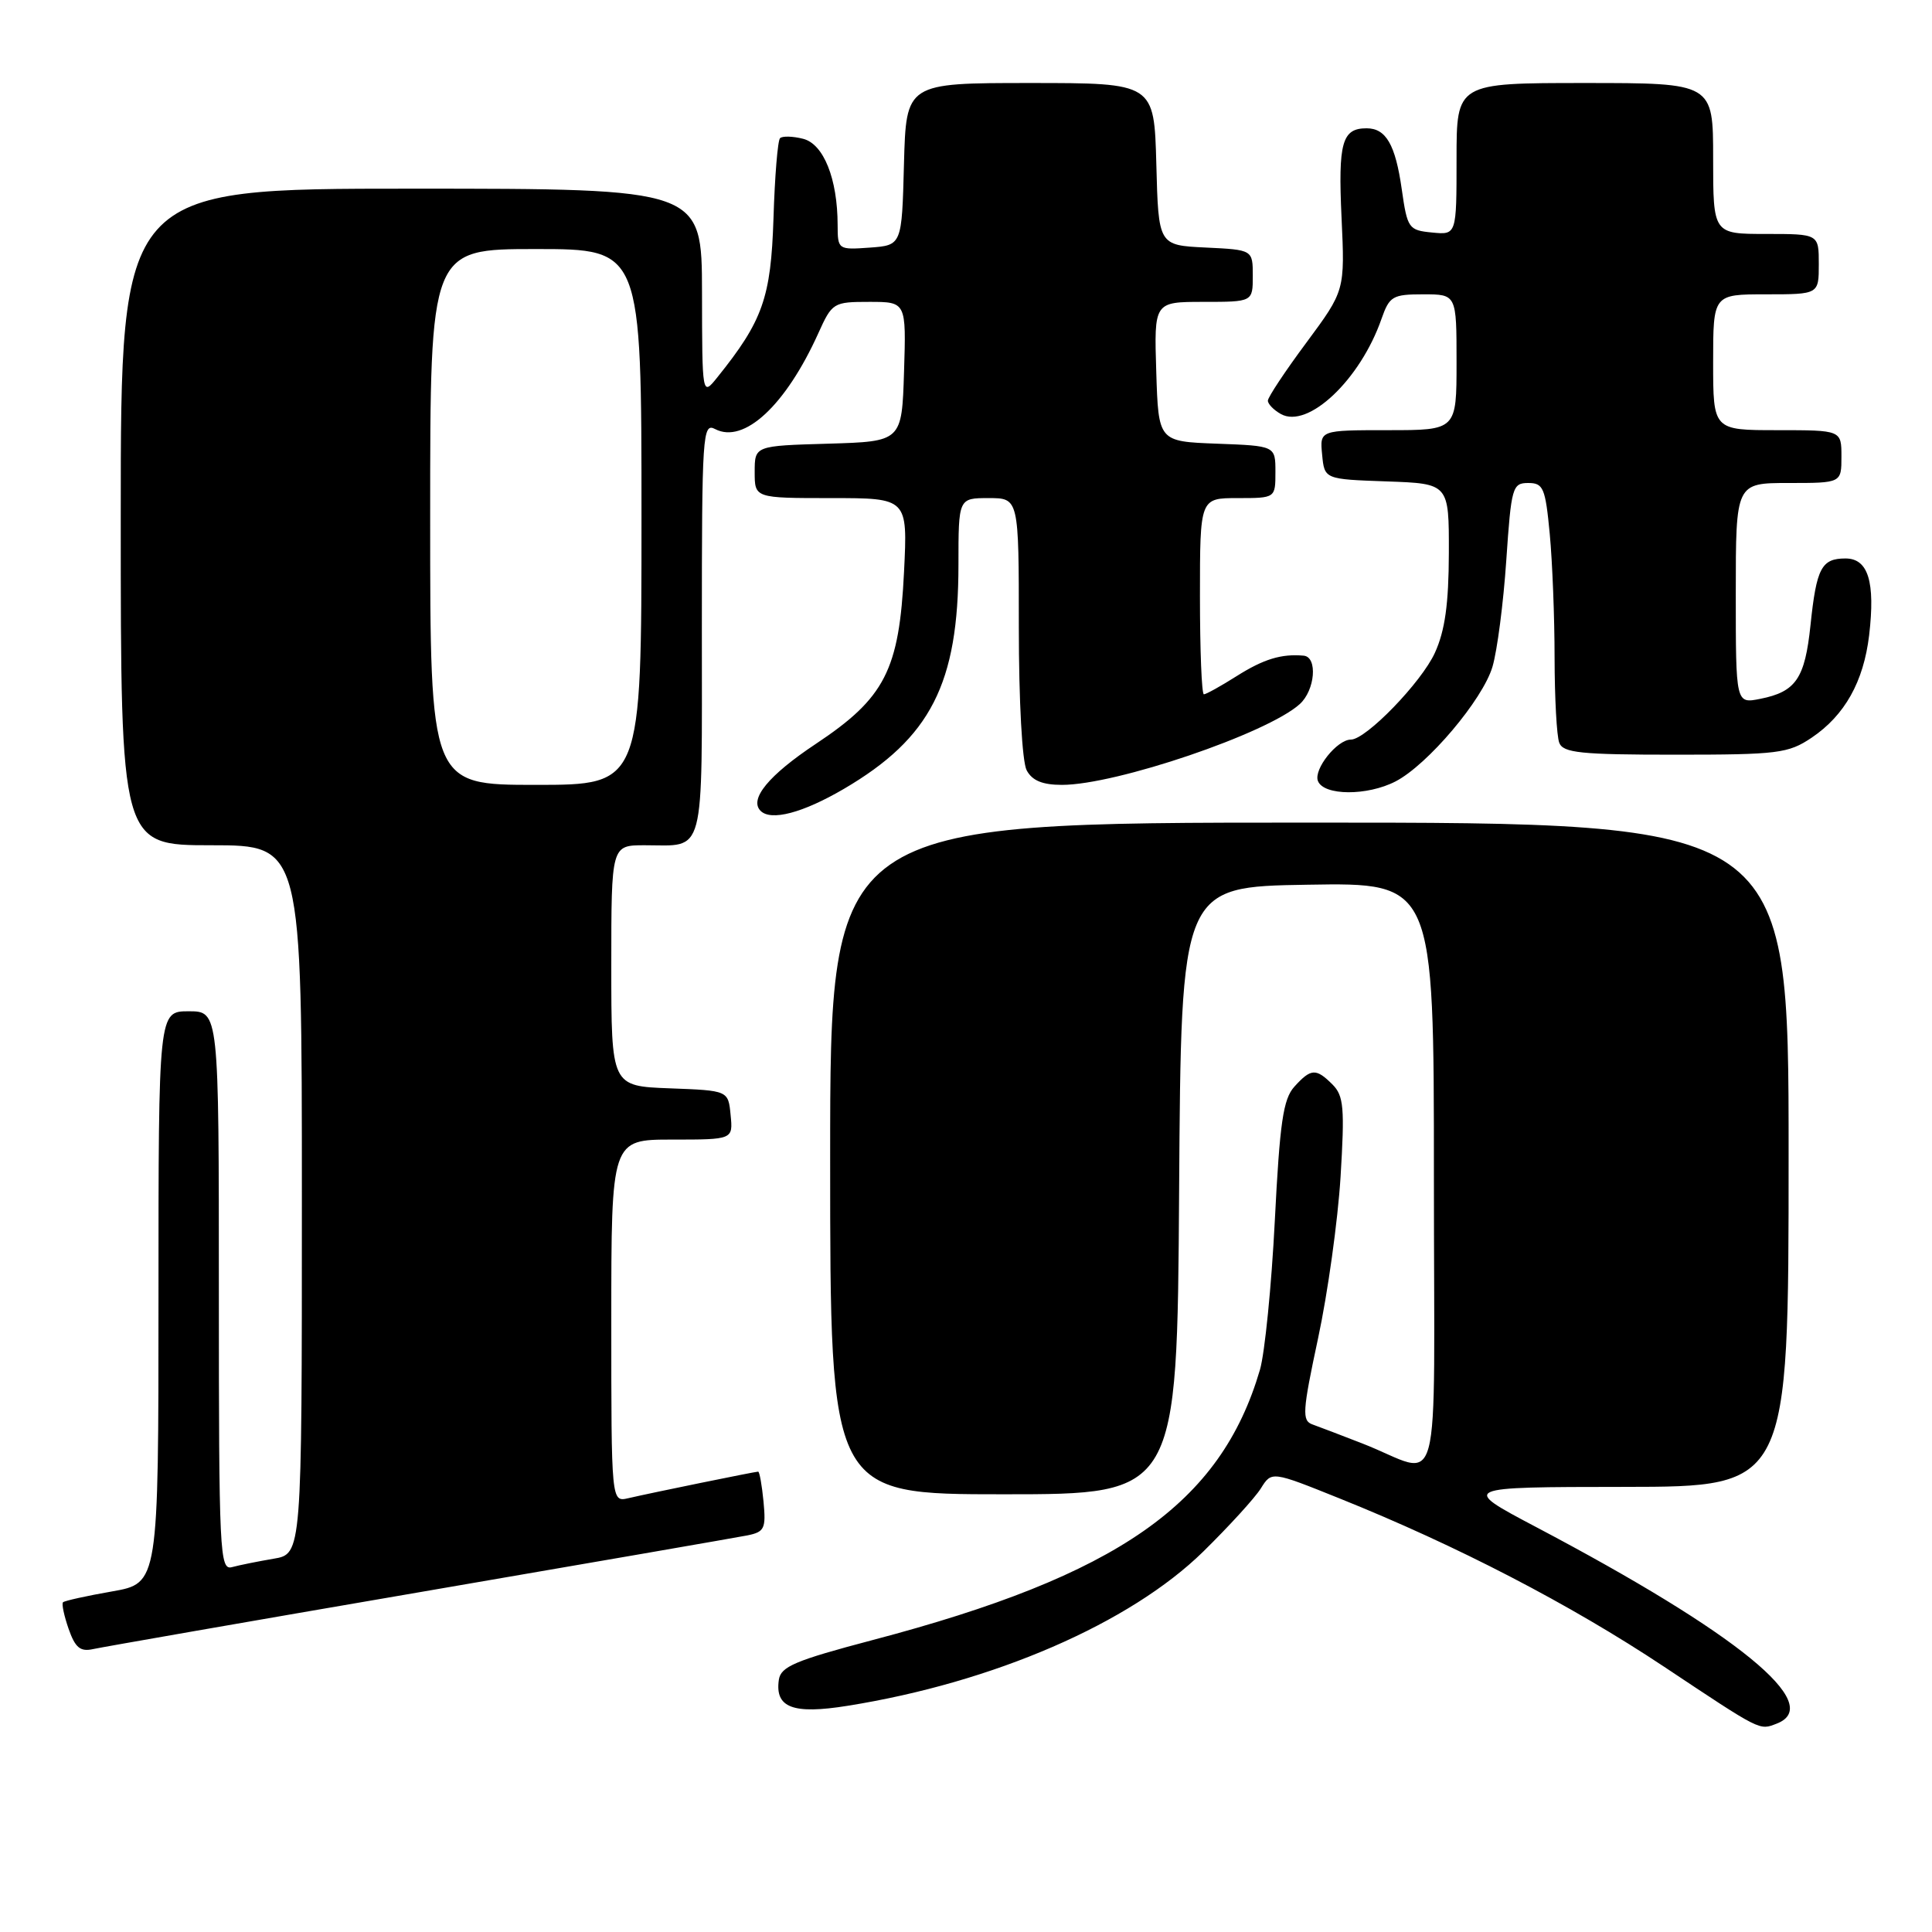 <?xml version="1.0" encoding="UTF-8" standalone="no"?>
<!DOCTYPE svg PUBLIC "-//W3C//DTD SVG 1.1//EN" "http://www.w3.org/Graphics/SVG/1.1/DTD/svg11.dtd" >
<svg xmlns="http://www.w3.org/2000/svg" xmlns:xlink="http://www.w3.org/1999/xlink" version="1.1" viewBox="0 0 256 256">
 <g >
 <path fill="currentColor"
d=" M 235.42 228.39 C 241.88 225.91 230.31 216.46 203.50 202.32 C 193.50 197.04 193.50 197.04 215.25 197.02 C 237.00 197.00 237.00 197.00 237.00 153.00 C 237.00 109.00 237.00 109.00 173.50 109.00 C 110.00 109.00 110.00 109.00 110.00 153.50 C 110.00 198.00 110.00 198.00 132.99 198.00 C 155.98 198.00 155.98 198.00 156.24 157.75 C 156.50 117.50 156.50 117.50 173.25 117.23 C 190.00 116.95 190.00 116.95 190.00 155.95 C 190.00 200.27 191.30 195.46 180.50 191.26 C 177.75 190.19 174.79 189.06 173.92 188.75 C 172.50 188.25 172.57 187.06 174.65 177.34 C 175.93 171.38 177.27 161.76 177.63 155.96 C 178.19 146.79 178.05 145.20 176.57 143.71 C 174.38 141.52 173.71 141.56 171.51 143.99 C 170.03 145.63 169.58 148.71 168.92 161.74 C 168.48 170.41 167.59 179.30 166.95 181.50 C 161.74 199.28 148.17 208.75 115.61 217.32 C 105.35 220.03 103.45 220.83 103.20 222.59 C 102.67 226.28 105.07 227.19 112.29 226.03 C 131.66 222.94 149.75 215.09 159.44 205.59 C 162.85 202.24 166.29 198.47 167.07 197.22 C 168.50 194.93 168.50 194.93 177.50 198.55 C 193.01 204.78 208.06 212.58 220.50 220.85 C 233.47 229.48 233.10 229.28 235.42 228.39 Z  M 55.50 210.99 C 78.05 207.12 97.64 203.72 99.02 203.45 C 101.30 202.99 101.51 202.55 101.17 198.97 C 100.96 196.79 100.64 195.00 100.46 195.00 C 100.05 195.00 86.29 197.81 83.25 198.52 C 81.00 199.04 81.00 199.04 81.00 175.02 C 81.00 151.00 81.00 151.00 89.06 151.00 C 97.13 151.00 97.13 151.00 96.81 147.75 C 96.50 144.50 96.50 144.50 88.75 144.21 C 81.00 143.92 81.00 143.92 81.00 127.96 C 81.00 112.00 81.00 112.00 85.42 112.00 C 93.54 112.00 93.00 114.06 93.00 83.36 C 93.00 57.55 93.10 55.98 94.75 56.85 C 98.58 58.86 104.11 53.72 108.43 44.16 C 110.26 40.10 110.43 40.00 115.19 40.00 C 120.08 40.00 120.08 40.00 119.79 49.25 C 119.50 58.50 119.50 58.50 109.75 58.79 C 100.00 59.07 100.00 59.07 100.00 62.54 C 100.00 66.00 100.00 66.00 110.13 66.00 C 120.27 66.00 120.27 66.00 119.79 75.75 C 119.15 88.80 117.27 92.48 108.07 98.59 C 101.86 102.72 99.24 105.90 100.78 107.44 C 102.16 108.83 106.37 107.72 111.82 104.53 C 123.32 97.79 127.00 90.59 127.00 74.82 C 127.00 66.00 127.00 66.00 131.00 66.00 C 135.00 66.00 135.00 66.00 135.00 83.07 C 135.00 92.92 135.44 100.95 136.04 102.07 C 136.77 103.44 138.14 104.00 140.72 104.00 C 147.88 104.00 167.92 97.19 172.22 93.30 C 174.26 91.46 174.62 87.06 172.75 86.88 C 169.79 86.61 167.44 87.33 163.86 89.59 C 161.76 90.92 159.81 92.00 159.52 92.00 C 159.23 92.00 159.00 86.15 159.00 79.00 C 159.00 66.00 159.00 66.00 164.00 66.00 C 169.00 66.00 169.00 66.00 169.00 62.54 C 169.00 59.08 169.00 59.08 161.25 58.79 C 153.50 58.50 153.50 58.50 153.21 49.25 C 152.92 40.00 152.92 40.00 159.46 40.00 C 166.00 40.00 166.00 40.00 166.00 36.55 C 166.00 33.10 166.00 33.10 159.75 32.80 C 153.50 32.50 153.50 32.50 153.22 21.75 C 152.93 11.00 152.93 11.00 136.50 11.00 C 120.07 11.00 120.07 11.00 119.78 21.75 C 119.50 32.50 119.50 32.50 115.25 32.81 C 111.05 33.11 111.00 33.08 110.99 29.81 C 110.98 23.68 109.13 19.07 106.41 18.39 C 105.03 18.04 103.66 18.01 103.36 18.31 C 103.05 18.61 102.66 23.40 102.49 28.95 C 102.15 39.45 101.08 42.50 95.05 50.00 C 93.04 52.50 93.04 52.50 93.02 38.75 C 93.00 25.00 93.00 25.00 54.50 25.00 C 16.00 25.00 16.00 25.00 16.00 68.50 C 16.00 112.00 16.00 112.00 28.00 112.00 C 40.00 112.00 40.00 112.00 40.00 158.95 C 40.00 205.91 40.00 205.91 36.25 206.54 C 34.19 206.89 31.71 207.39 30.75 207.65 C 29.11 208.11 29.00 205.89 29.00 171.07 C 29.00 134.00 29.00 134.00 25.00 134.00 C 21.00 134.00 21.00 134.00 21.00 171.89 C 21.00 209.79 21.00 209.79 14.86 210.87 C 11.48 211.46 8.55 212.11 8.35 212.31 C 8.15 212.51 8.49 214.10 9.09 215.83 C 9.97 218.34 10.64 218.89 12.35 218.51 C 13.53 218.25 32.95 214.86 55.50 210.99 Z  M 184.92 103.54 C 189.17 101.34 196.47 92.71 197.76 88.35 C 198.39 86.23 199.21 79.89 199.59 74.25 C 200.25 64.55 200.40 64.00 202.50 64.00 C 204.50 64.00 204.77 64.64 205.35 70.75 C 205.70 74.46 205.99 81.85 205.99 87.17 C 206.00 92.49 206.27 97.55 206.61 98.42 C 207.12 99.76 209.44 100.00 221.96 100.00 C 235.60 100.00 236.95 99.83 240.05 97.75 C 244.44 94.79 246.93 90.34 247.67 84.18 C 248.50 77.10 247.55 74.00 244.54 74.00 C 241.35 74.00 240.69 75.27 239.90 82.84 C 239.16 89.91 237.97 91.66 233.24 92.60 C 230.00 93.25 230.00 93.25 230.00 78.62 C 230.00 64.00 230.00 64.00 237.00 64.00 C 244.00 64.00 244.00 64.00 244.00 60.50 C 244.00 57.00 244.00 57.00 235.50 57.00 C 227.00 57.00 227.00 57.00 227.00 48.00 C 227.00 39.00 227.00 39.00 234.00 39.00 C 241.00 39.00 241.00 39.00 241.00 35.00 C 241.00 31.00 241.00 31.00 234.00 31.00 C 227.00 31.00 227.00 31.00 227.00 21.00 C 227.00 11.00 227.00 11.00 210.00 11.00 C 193.00 11.00 193.00 11.00 193.00 21.06 C 193.00 31.13 193.00 31.13 189.76 30.81 C 186.65 30.51 186.48 30.27 185.74 25.08 C 184.90 19.16 183.65 17.00 181.08 17.00 C 177.83 17.00 177.30 18.88 177.76 28.80 C 178.21 38.50 178.21 38.50 173.11 45.39 C 170.30 49.17 168.00 52.64 168.00 53.09 C 168.00 53.53 168.77 54.33 169.72 54.86 C 173.31 56.87 180.25 50.32 183.06 42.24 C 184.11 39.25 184.53 39.00 188.60 39.00 C 193.00 39.00 193.00 39.00 193.00 48.00 C 193.00 57.00 193.00 57.00 183.94 57.00 C 174.87 57.00 174.87 57.00 175.19 60.25 C 175.50 63.50 175.50 63.50 183.75 63.79 C 192.00 64.08 192.00 64.08 191.98 73.29 C 191.96 80.03 191.47 83.57 190.13 86.50 C 188.36 90.40 181.00 98.00 179.00 98.00 C 177.17 98.00 174.04 101.93 174.63 103.48 C 175.39 105.45 181.17 105.48 184.92 103.54 Z  M 57.00 68.50 C 57.00 33.00 57.00 33.00 71.00 33.00 C 85.00 33.00 85.00 33.00 85.00 68.50 C 85.00 104.00 85.00 104.00 71.00 104.00 C 57.00 104.00 57.00 104.00 57.00 68.50 Z "/>
</g>
</svg>